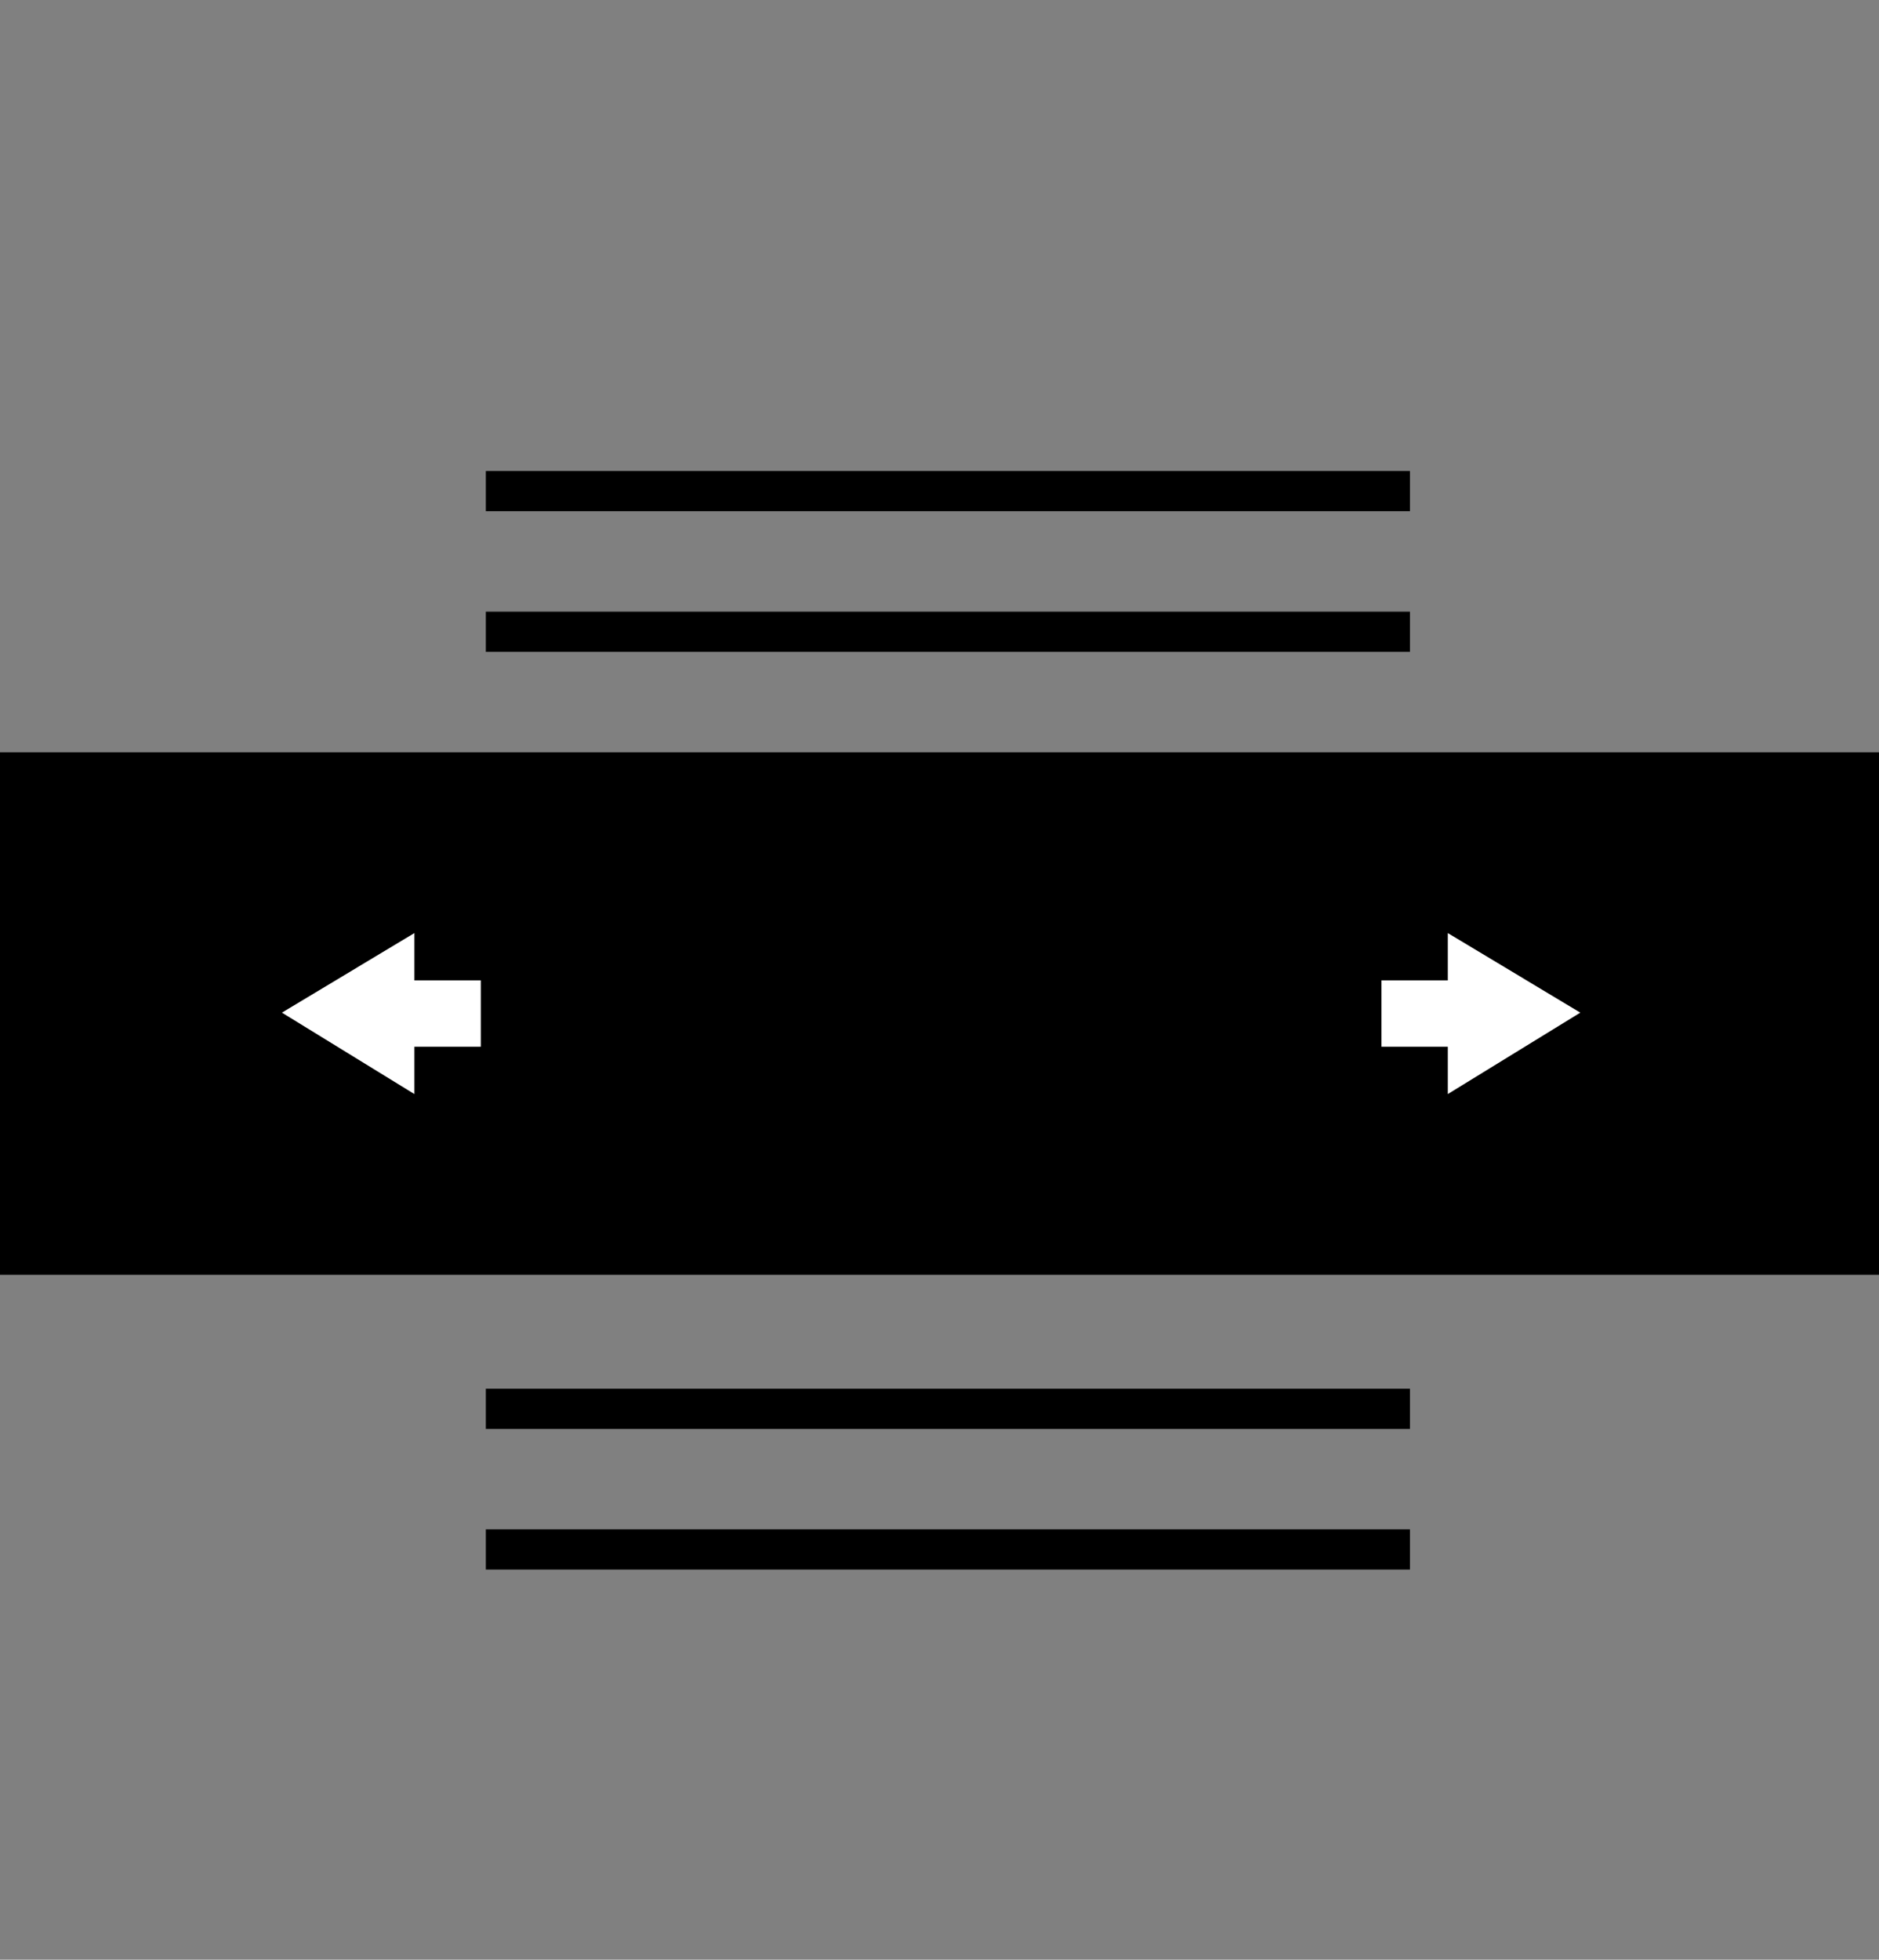 <?xml version="1.0" encoding="UTF-8" standalone="no"?>
<!-- Generator: Adobe Illustrator 16.0.0, SVG Export Plug-In . SVG Version: 6.00 Build 0)  -->

<svg
   xmlns:dc="http://purl.org/dc/elements/1.1/"
   xmlns:cc="http://creativecommons.org/ns#"
   xmlns:rdf="http://www.w3.org/1999/02/22-rdf-syntax-ns#"
   xmlns:svg="http://www.w3.org/2000/svg"
   xmlns="http://www.w3.org/2000/svg"
   xmlns:sodipodi="http://sodipodi.sourceforge.net/DTD/sodipodi-0.dtd"
   xmlns:inkscape="http://www.inkscape.org/namespaces/inkscape"
   version="1.1"
   id="Layer_1"
   x="0px"
   y="0px"
   width="46.766"
   height="48.76"
   viewBox="0 0 46.766 48.76"
   enable-background="new 0 0 46.766 46.75"
   xml:space="preserve"
   inkscape:version="0.91 r13725"
   sodipodi:docname="editor-align-width.svg"><rect x="0" y="0" width="46.766" height="48.76" fill="#808080" stroke="none"/><defs
     id="defs25" /><sodipodi:namedview
     pagecolor="#ffffff"
     bordercolor="#666666"
     borderopacity="1"
     objecttolerance="10"
     gridtolerance="10"
     guidetolerance="10"
     inkscape:pageopacity="0"
     inkscape:pageshadow="2"
     inkscape:window-width="640"
     inkscape:window-height="480"
     id="namedview23"
     showgrid="false"
     fit-margin-top="0"
     fit-margin-left="0"
     fit-margin-right="0"
     fit-margin-bottom="0"
     inkscape:zoom="5.0481283"
     inkscape:cx="15.45927"
     inkscape:cy="23.062729"
     inkscape:window-x="279"
     inkscape:window-y="85"
     inkscape:window-maximized="0"
     inkscape:current-layer="Layer_1" /><line
     x1="12.092"
     y1="12.219"
     x2="35.092"
     y2="12.219"
     id="line5"
     style="fill:none;stroke:#000000" /><rect
     y="18.719"
     width="46.766"
     height="13"
     id="rect7"
     x="1.4052048e-09" /><line
     x1="12.092"
     y1="15.719"
     x2="35.092"
     y2="15.719"
     id="line9"
     style="fill:none;stroke:#000000" /><line
     x1="12.092"
     y1="35.053"
     x2="35.092"
     y2="35.053"
     id="line11"
     style="fill:none;stroke:#000000" /><line
     x1="12.092"
     y1="38.553"
     x2="35.092"
     y2="38.553"
     id="line13"
     style="fill:none;stroke:#000000" /><line
     x1="34.383"
     y1="25.219"
     x2="37.683"
     y2="25.219"
     id="line15"
     style="fill:none;stroke:#ffffff;stroke-width:1.65" /><polygon
     points="36.034,22.677 36.034,26.683 39.332,24.657 "
     id="polygon17"
     style="fill:#ffffff"
     transform="translate(0,0.539)" /><line
     x1="11.966"
     y1="25.219"
     x2="8.665"
     y2="25.219"
     id="line19"
     style="fill:none;stroke:#ffffff;stroke-width:1.65" /><polygon
     points="10.314,22.677 10.314,26.683 7.017,24.657 "
     id="polygon21"
     style="fill:#ffffff"
     transform="translate(0,0.539)" /></svg>